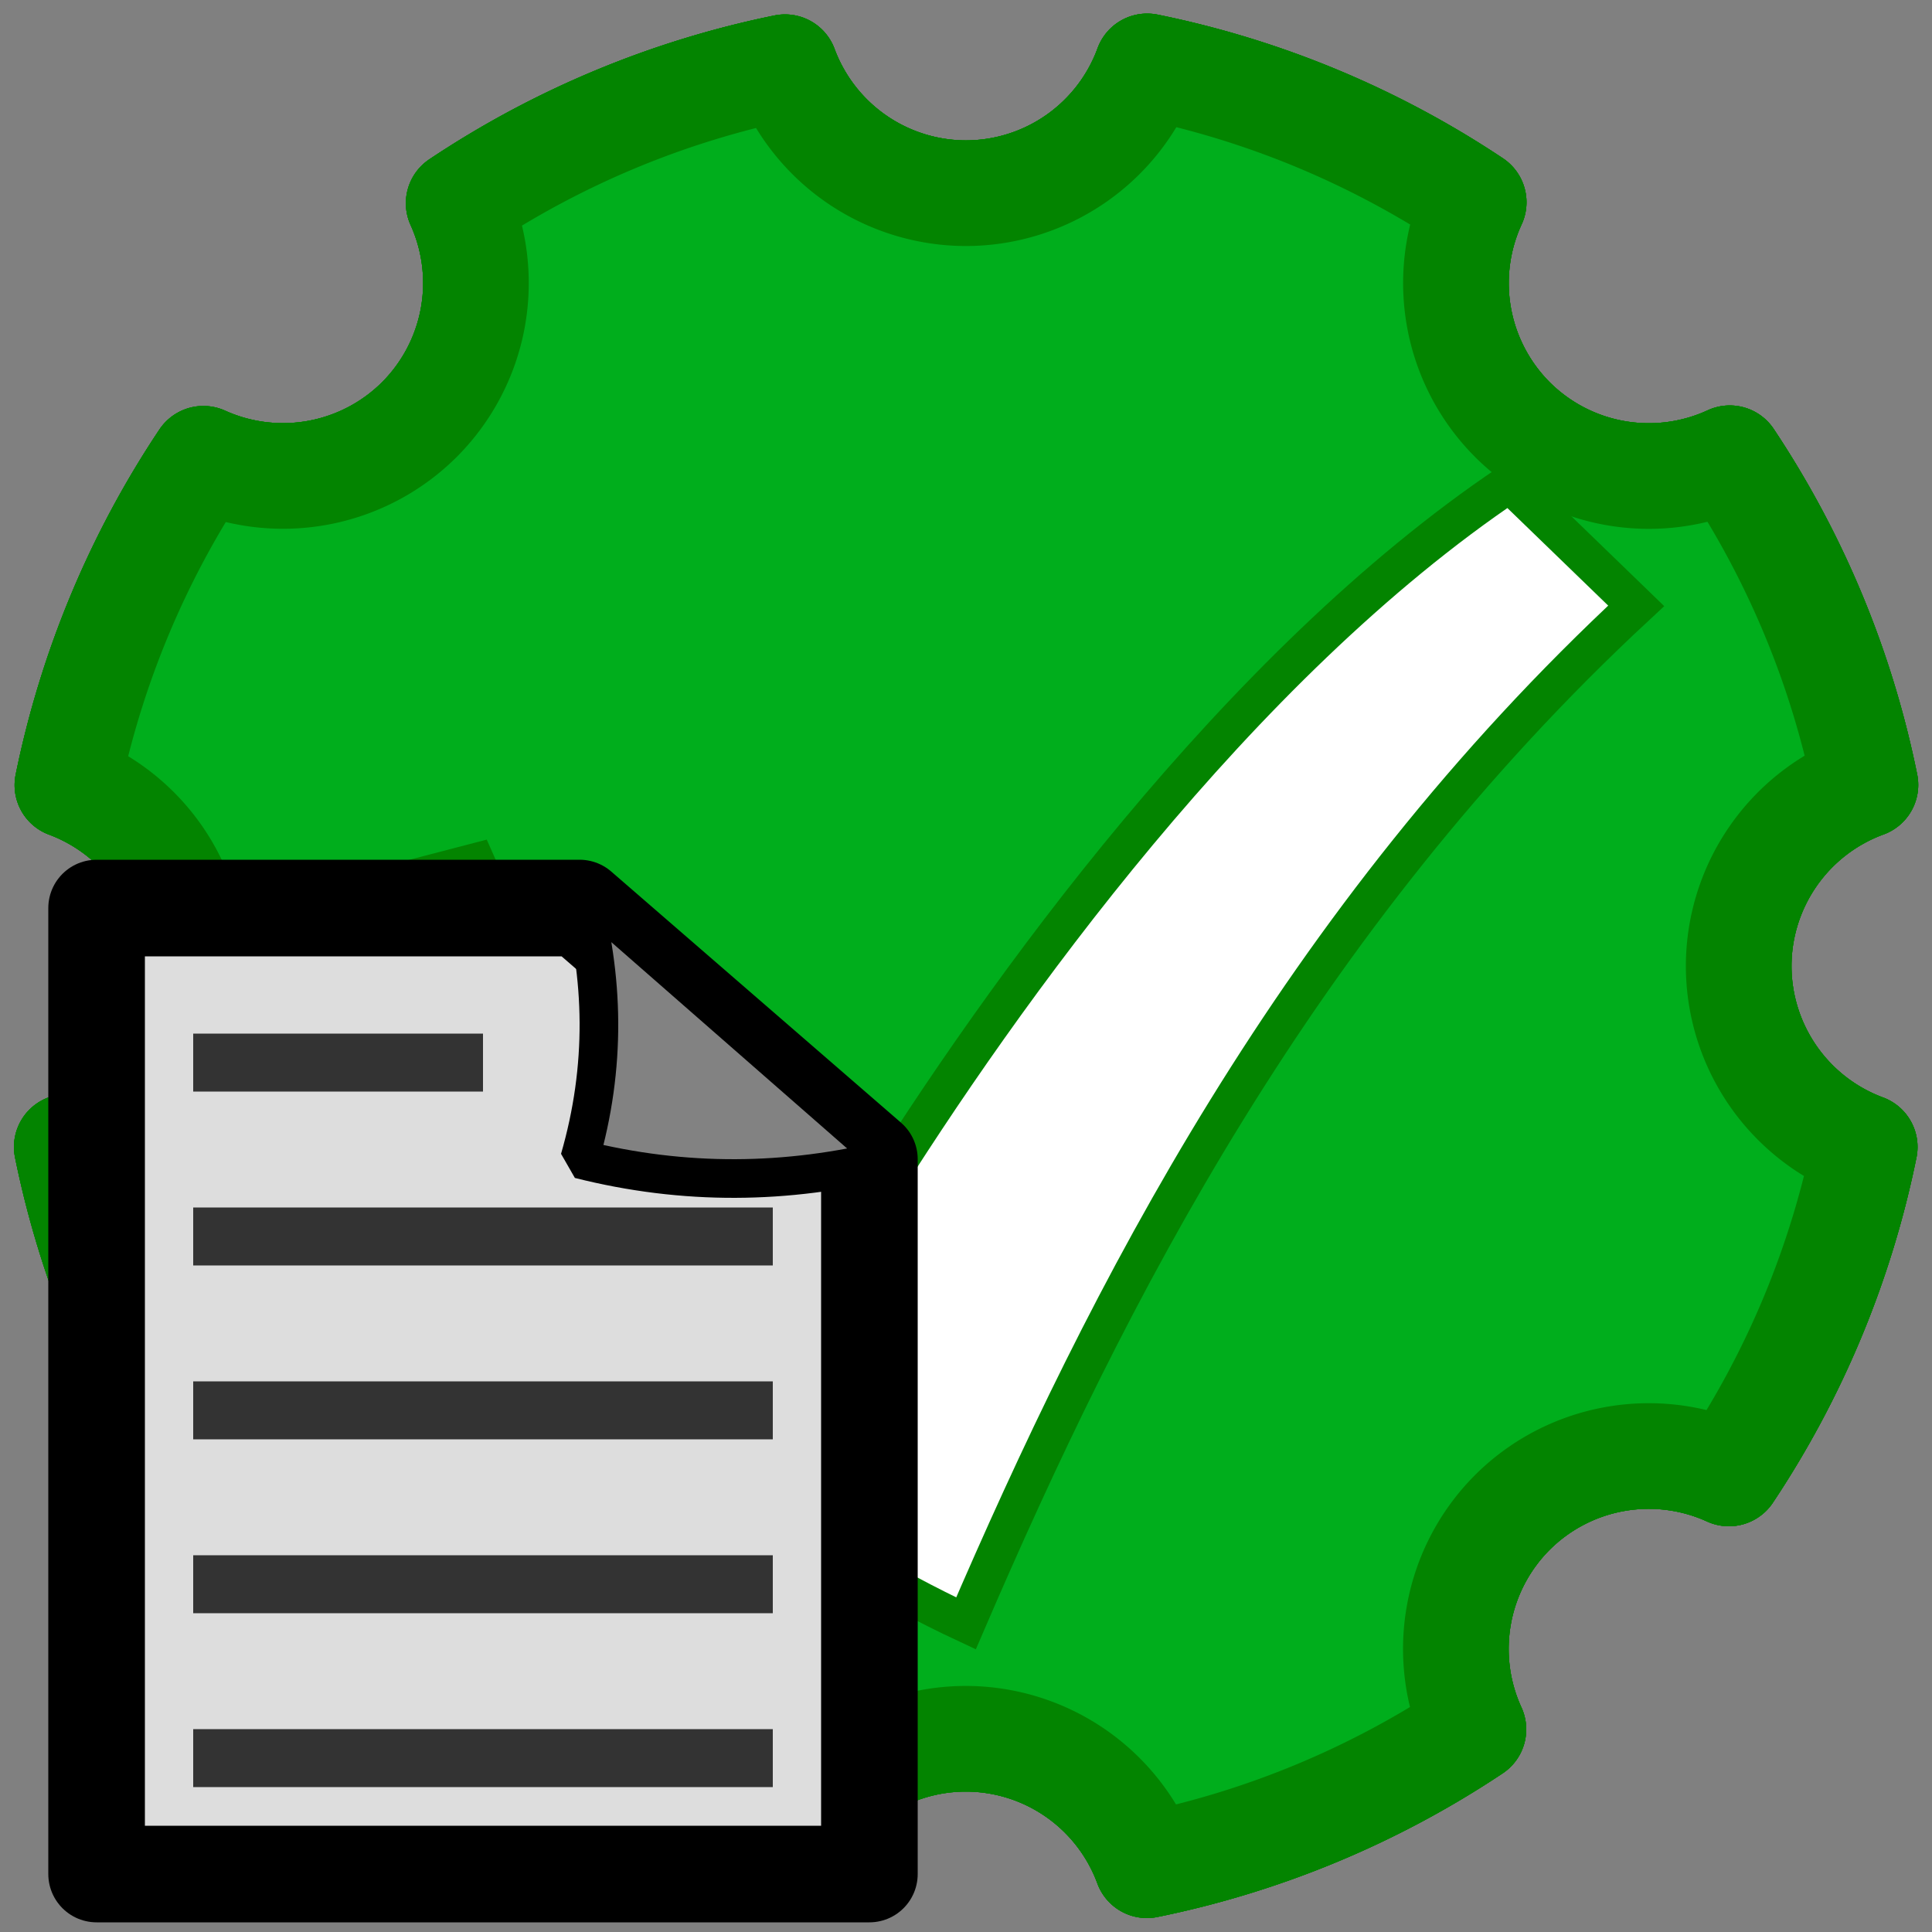 <svg height="100" viewBox="0 0 100 100" width="100" xmlns="http://www.w3.org/2000/svg"><rect x="0" y="0" width="100" height="100" fill="#808080" stroke="none"/><g stroke="#038400"><g><path d="m59.377 3.438a10 10 0 0 1 -9.377 6.562 10 10 0 0 1 -9.367-6.52 47.5 47.5 0 0 0 -16.891 7.039 10 10 0 0 1 -2.027 11.191 10 10 0 0 1 -11.188 2.037 47.5 47.5 0 0 0 -7.037 16.891 10 10 0 0 1 6.504 9.355 10 10 0 0 1 -6.537 9.373 47.5 47.5 0 0 0 7.031 16.898 10 10 0 0 1 11.217 2.016 10 10 0 0 1 2.027 11.207 47.5 47.5 0 0 0 16.895 7.029 10 10 0 0 1 9.361-6.518 10 10 0 0 1 9.377 6.545 47.5 47.5 0 0 0 16.898-7.031 10 10 0 0 1 2.012-11.225 10 10 0 0 1 11.213-2.023 47.5 47.5 0 0 0 7.029-16.896 10 10 0 0 1 -6.523-9.363 10 10 0 0 1 6.559-9.381 47.5 47.5 0 0 0 -7.02-16.904 10 10 0 0 1 -11.25-2 10 10 0 0 1 -2.006-11.25 47.5 47.5 0 0 0 -16.9-7.033z" fill="#00ae1c" fill-rule="evenodd" stroke-linecap="round" stroke-linejoin="round" stroke-width="5.468"/><path d="m12.537 47.791c5.557 12.297 21.191 28.634 37.463 36.236 7.303-16.958 17.137-36.379 34.689-52.668l-6.557-6.346c-14.078 9.466-26.214 26.359-32.997 37.227-3.165-.504-17.058-9.71-20.514-17.601z" fill="#fff" stroke-width="1.997"/></g><g><path d="m59.377 3.438a10 10 0 0 1 -9.377 6.562 10 10 0 0 1 -9.367-6.52 47.5 47.5 0 0 0 -16.891 7.039 10 10 0 0 1 -2.027 11.191 10 10 0 0 1 -11.188 2.037 47.5 47.5 0 0 0 -7.037 16.891 10 10 0 0 1 6.504 9.355 10 10 0 0 1 -6.537 9.373 47.5 47.5 0 0 0 7.031 16.898 10 10 0 0 1 11.217 2.016 10 10 0 0 1 2.027 11.207 47.5 47.5 0 0 0 16.895 7.029 10 10 0 0 1 9.361-6.518 10 10 0 0 1 9.377 6.545 47.5 47.5 0 0 0 16.898-7.031 10 10 0 0 1 2.012-11.225 10 10 0 0 1 11.213-2.023 47.5 47.5 0 0 0 7.029-16.896 10 10 0 0 1 -6.523-9.363 10 10 0 0 1 6.559-9.381 47.5 47.5 0 0 0 -7.02-16.904 10 10 0 0 1 -11.25-2 10 10 0 0 1 -2.006-11.25 47.5 47.5 0 0 0 -16.9-7.033z" fill="#00ae1c" fill-rule="evenodd" stroke-linecap="round" stroke-linejoin="round" stroke-width="5.468"/><path d="m12.537 47.791c5.557 12.297 21.191 28.634 37.463 36.236 7.303-16.958 17.137-36.379 34.689-52.668l-6.557-6.346c-14.078 9.466-26.214 26.359-32.997 37.227-3.165-.504-17.058-9.71-20.514-17.601z" fill="#fff" stroke-width="1.997"/></g><g><path d="m59.377 3.438a10 10 0 0 1 -9.377 6.562 10 10 0 0 1 -9.367-6.52 47.5 47.5 0 0 0 -16.891 7.039 10 10 0 0 1 -2.027 11.191 10 10 0 0 1 -11.188 2.037 47.5 47.5 0 0 0 -7.037 16.891 10 10 0 0 1 6.504 9.355 10 10 0 0 1 -6.537 9.373 47.5 47.5 0 0 0 7.031 16.898 10 10 0 0 1 11.217 2.016 10 10 0 0 1 2.027 11.207 47.5 47.5 0 0 0 16.895 7.029 10 10 0 0 1 9.361-6.518 10 10 0 0 1 9.377 6.545 47.5 47.5 0 0 0 16.898-7.031 10 10 0 0 1 2.012-11.225 10 10 0 0 1 11.213-2.023 47.5 47.5 0 0 0 7.029-16.896 10 10 0 0 1 -6.523-9.363 10 10 0 0 1 6.559-9.381 47.5 47.5 0 0 0 -7.02-16.904 10 10 0 0 1 -11.25-2 10 10 0 0 1 -2.006-11.25 47.5 47.5 0 0 0 -16.9-7.033z" fill="#00ae1c" fill-rule="evenodd" stroke-linecap="round" stroke-linejoin="round" stroke-width="5.468"/><path d="m12.537 47.791c5.557 12.297 21.191 28.634 37.463 36.236 7.303-16.958 17.137-36.379 34.689-52.668l-6.557-6.346c-14.078 9.466-26.214 26.359-32.997 37.227-3.165-.504-17.058-9.71-20.514-17.601z" fill="#fff" stroke-width="1.997"/></g><g><path d="m59.377 3.438a10 10 0 0 1 -9.377 6.562 10 10 0 0 1 -9.367-6.52 47.5 47.5 0 0 0 -16.891 7.039 10 10 0 0 1 -2.027 11.191 10 10 0 0 1 -11.188 2.037 47.5 47.5 0 0 0 -7.037 16.891 10 10 0 0 1 6.504 9.355 10 10 0 0 1 -6.537 9.373 47.5 47.5 0 0 0 7.031 16.898 10 10 0 0 1 11.217 2.016 10 10 0 0 1 2.027 11.207 47.5 47.5 0 0 0 16.895 7.029 10 10 0 0 1 9.361-6.518 10 10 0 0 1 9.377 6.545 47.5 47.5 0 0 0 16.898-7.031 10 10 0 0 1 2.012-11.225 10 10 0 0 1 11.213-2.023 47.5 47.5 0 0 0 7.029-16.896 10 10 0 0 1 -6.523-9.363 10 10 0 0 1 6.559-9.381 47.5 47.5 0 0 0 -7.02-16.904 10 10 0 0 1 -11.25-2 10 10 0 0 1 -2.006-11.25 47.5 47.5 0 0 0 -16.9-7.033z" fill="#00ae1c" fill-rule="evenodd" stroke-linecap="round" stroke-linejoin="round" stroke-width="5.468"/><path d="m12.537 47.791c5.557 12.297 21.191 28.634 37.463 36.236 7.303-16.958 17.137-36.379 34.689-52.668l-6.557-6.346c-14.078 9.466-26.214 26.359-32.997 37.227-3.165-.504-17.058-9.71-20.514-17.601z" fill="#fff" stroke-width="1.997"/></g></g><g transform="translate(-50)"><path d="m55 47h25l15 13-0 37h-40z" style="fill:#ddd;fill-rule:evenodd;stroke:#000;stroke-width:5;stroke-linecap:round;stroke-linejoin:round"/><path d="m80 60c1.38-4.766 1.286-9.426 0-14l16 14c-5.254 1.298-10.583 1.368-16 0z" fill="#828282" stroke="#000" stroke-linejoin="bevel" stroke-width="2"/><g fill="none" stroke="#333" stroke-width="3"><path d="m60 64h30"/><path d="m60 73h30"/><path d="m60 82h30"/><path d="m60 91h30"/><path d="m60 55h15"/></g></g></svg>